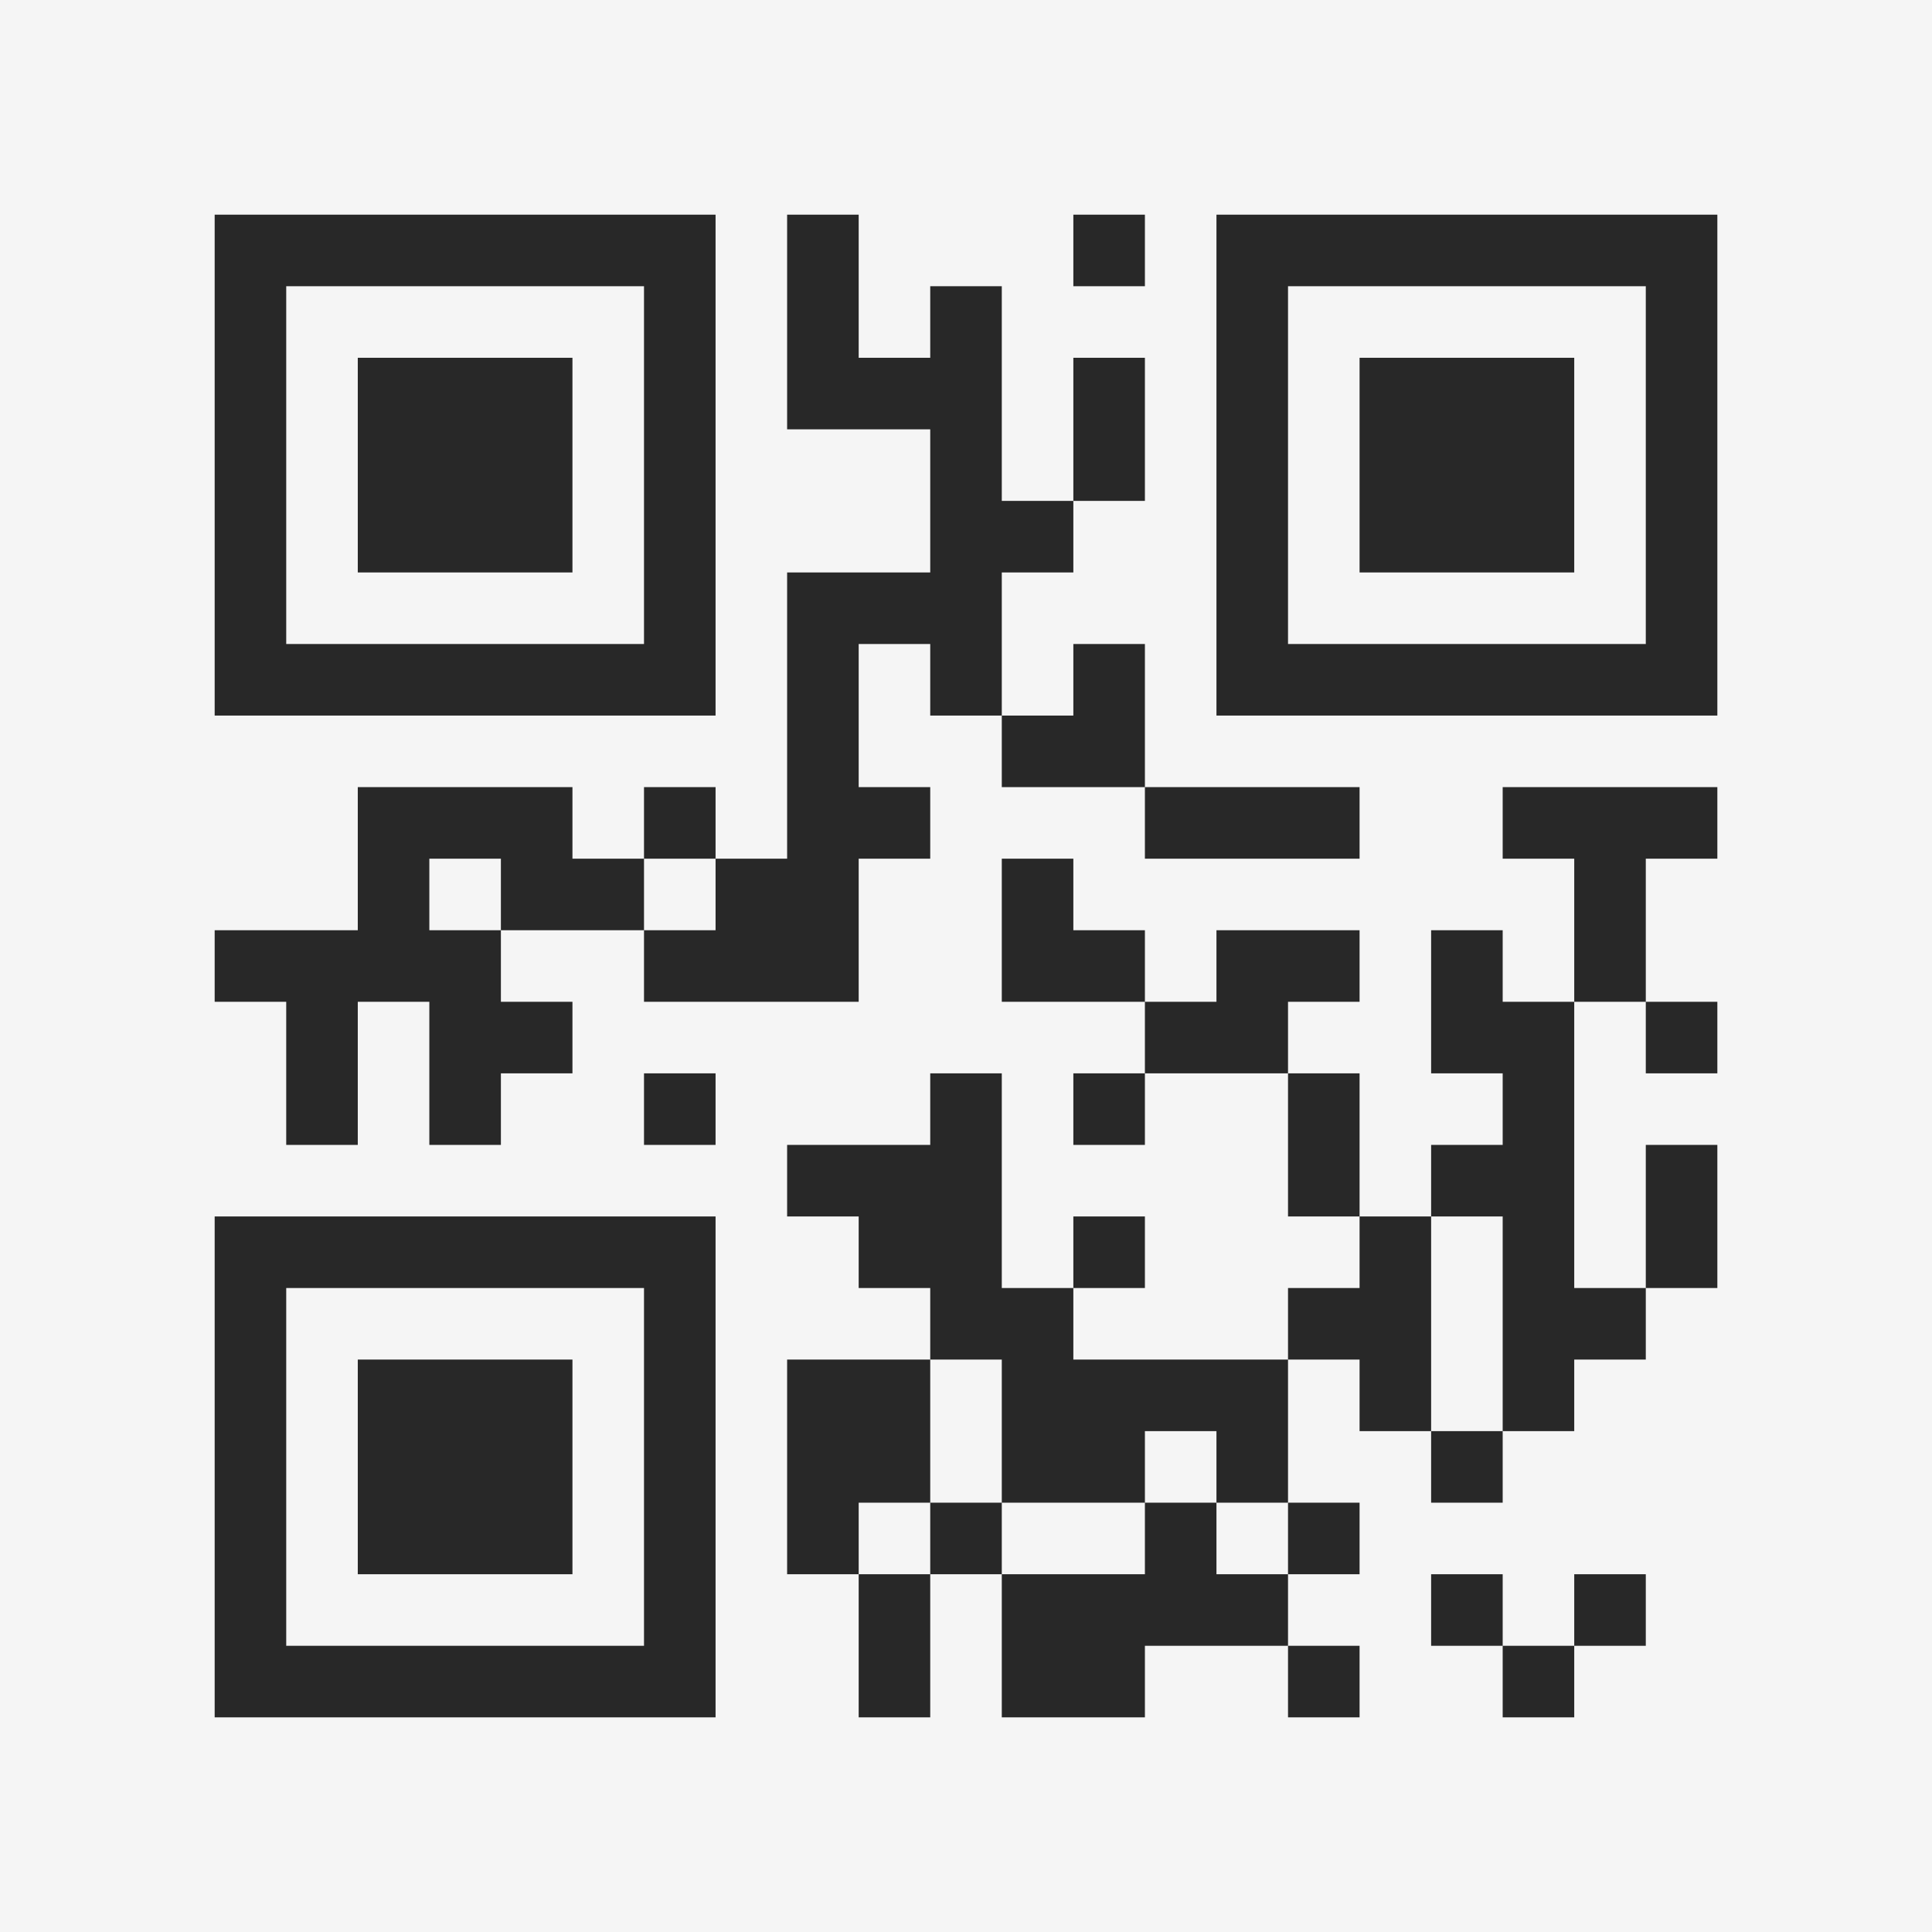 <?xml version="1.0" encoding="UTF-8"?>
<svg xmlns="http://www.w3.org/2000/svg" version="1.1" width="400" height="400" viewBox="0 0 400 400"><rect x="0" y="0" width="400" height="400" fill="#f5f5f5"/><g transform="scale(14.815)"><g transform="translate(3,3)"><path fill-rule="evenodd" d="M8 0L8 3L10 3L10 5L8 5L8 9L7 9L7 8L6 8L6 9L5 9L5 8L2 8L2 10L0 10L0 11L1 11L1 13L2 13L2 11L3 11L3 13L4 13L4 12L5 12L5 11L4 11L4 10L6 10L6 11L9 11L9 9L10 9L10 8L9 8L9 6L10 6L10 7L11 7L11 8L13 8L13 9L16 9L16 8L13 8L13 6L12 6L12 7L11 7L11 5L12 5L12 4L13 4L13 2L12 2L12 4L11 4L11 1L10 1L10 2L9 2L9 0ZM12 0L12 1L13 1L13 0ZM18 8L18 9L19 9L19 11L18 11L18 10L17 10L17 12L18 12L18 13L17 13L17 14L16 14L16 12L15 12L15 11L16 11L16 10L14 10L14 11L13 11L13 10L12 10L12 9L11 9L11 11L13 11L13 12L12 12L12 13L13 13L13 12L15 12L15 14L16 14L16 15L15 15L15 16L12 16L12 15L13 15L13 14L12 14L12 15L11 15L11 12L10 12L10 13L8 13L8 14L9 14L9 15L10 15L10 16L8 16L8 19L9 19L9 21L10 21L10 19L11 19L11 21L13 21L13 20L15 20L15 21L16 21L16 20L15 20L15 19L16 19L16 18L15 18L15 16L16 16L16 17L17 17L17 18L18 18L18 17L19 17L19 16L20 16L20 15L21 15L21 13L20 13L20 15L19 15L19 11L20 11L20 12L21 12L21 11L20 11L20 9L21 9L21 8ZM3 9L3 10L4 10L4 9ZM6 9L6 10L7 10L7 9ZM6 12L6 13L7 13L7 12ZM17 14L17 17L18 17L18 14ZM10 16L10 18L9 18L9 19L10 19L10 18L11 18L11 19L13 19L13 18L14 18L14 19L15 19L15 18L14 18L14 17L13 17L13 18L11 18L11 16ZM17 19L17 20L18 20L18 21L19 21L19 20L20 20L20 19L19 19L19 20L18 20L18 19ZM0 0L0 7L7 7L7 0ZM1 1L1 6L6 6L6 1ZM2 2L2 5L5 5L5 2ZM14 0L14 7L21 7L21 0ZM15 1L15 6L20 6L20 1ZM16 2L16 5L19 5L19 2ZM0 14L0 21L7 21L7 14ZM1 15L1 20L6 20L6 15ZM2 16L2 19L5 19L5 16Z" fill="#282828"/></g></g></svg>
